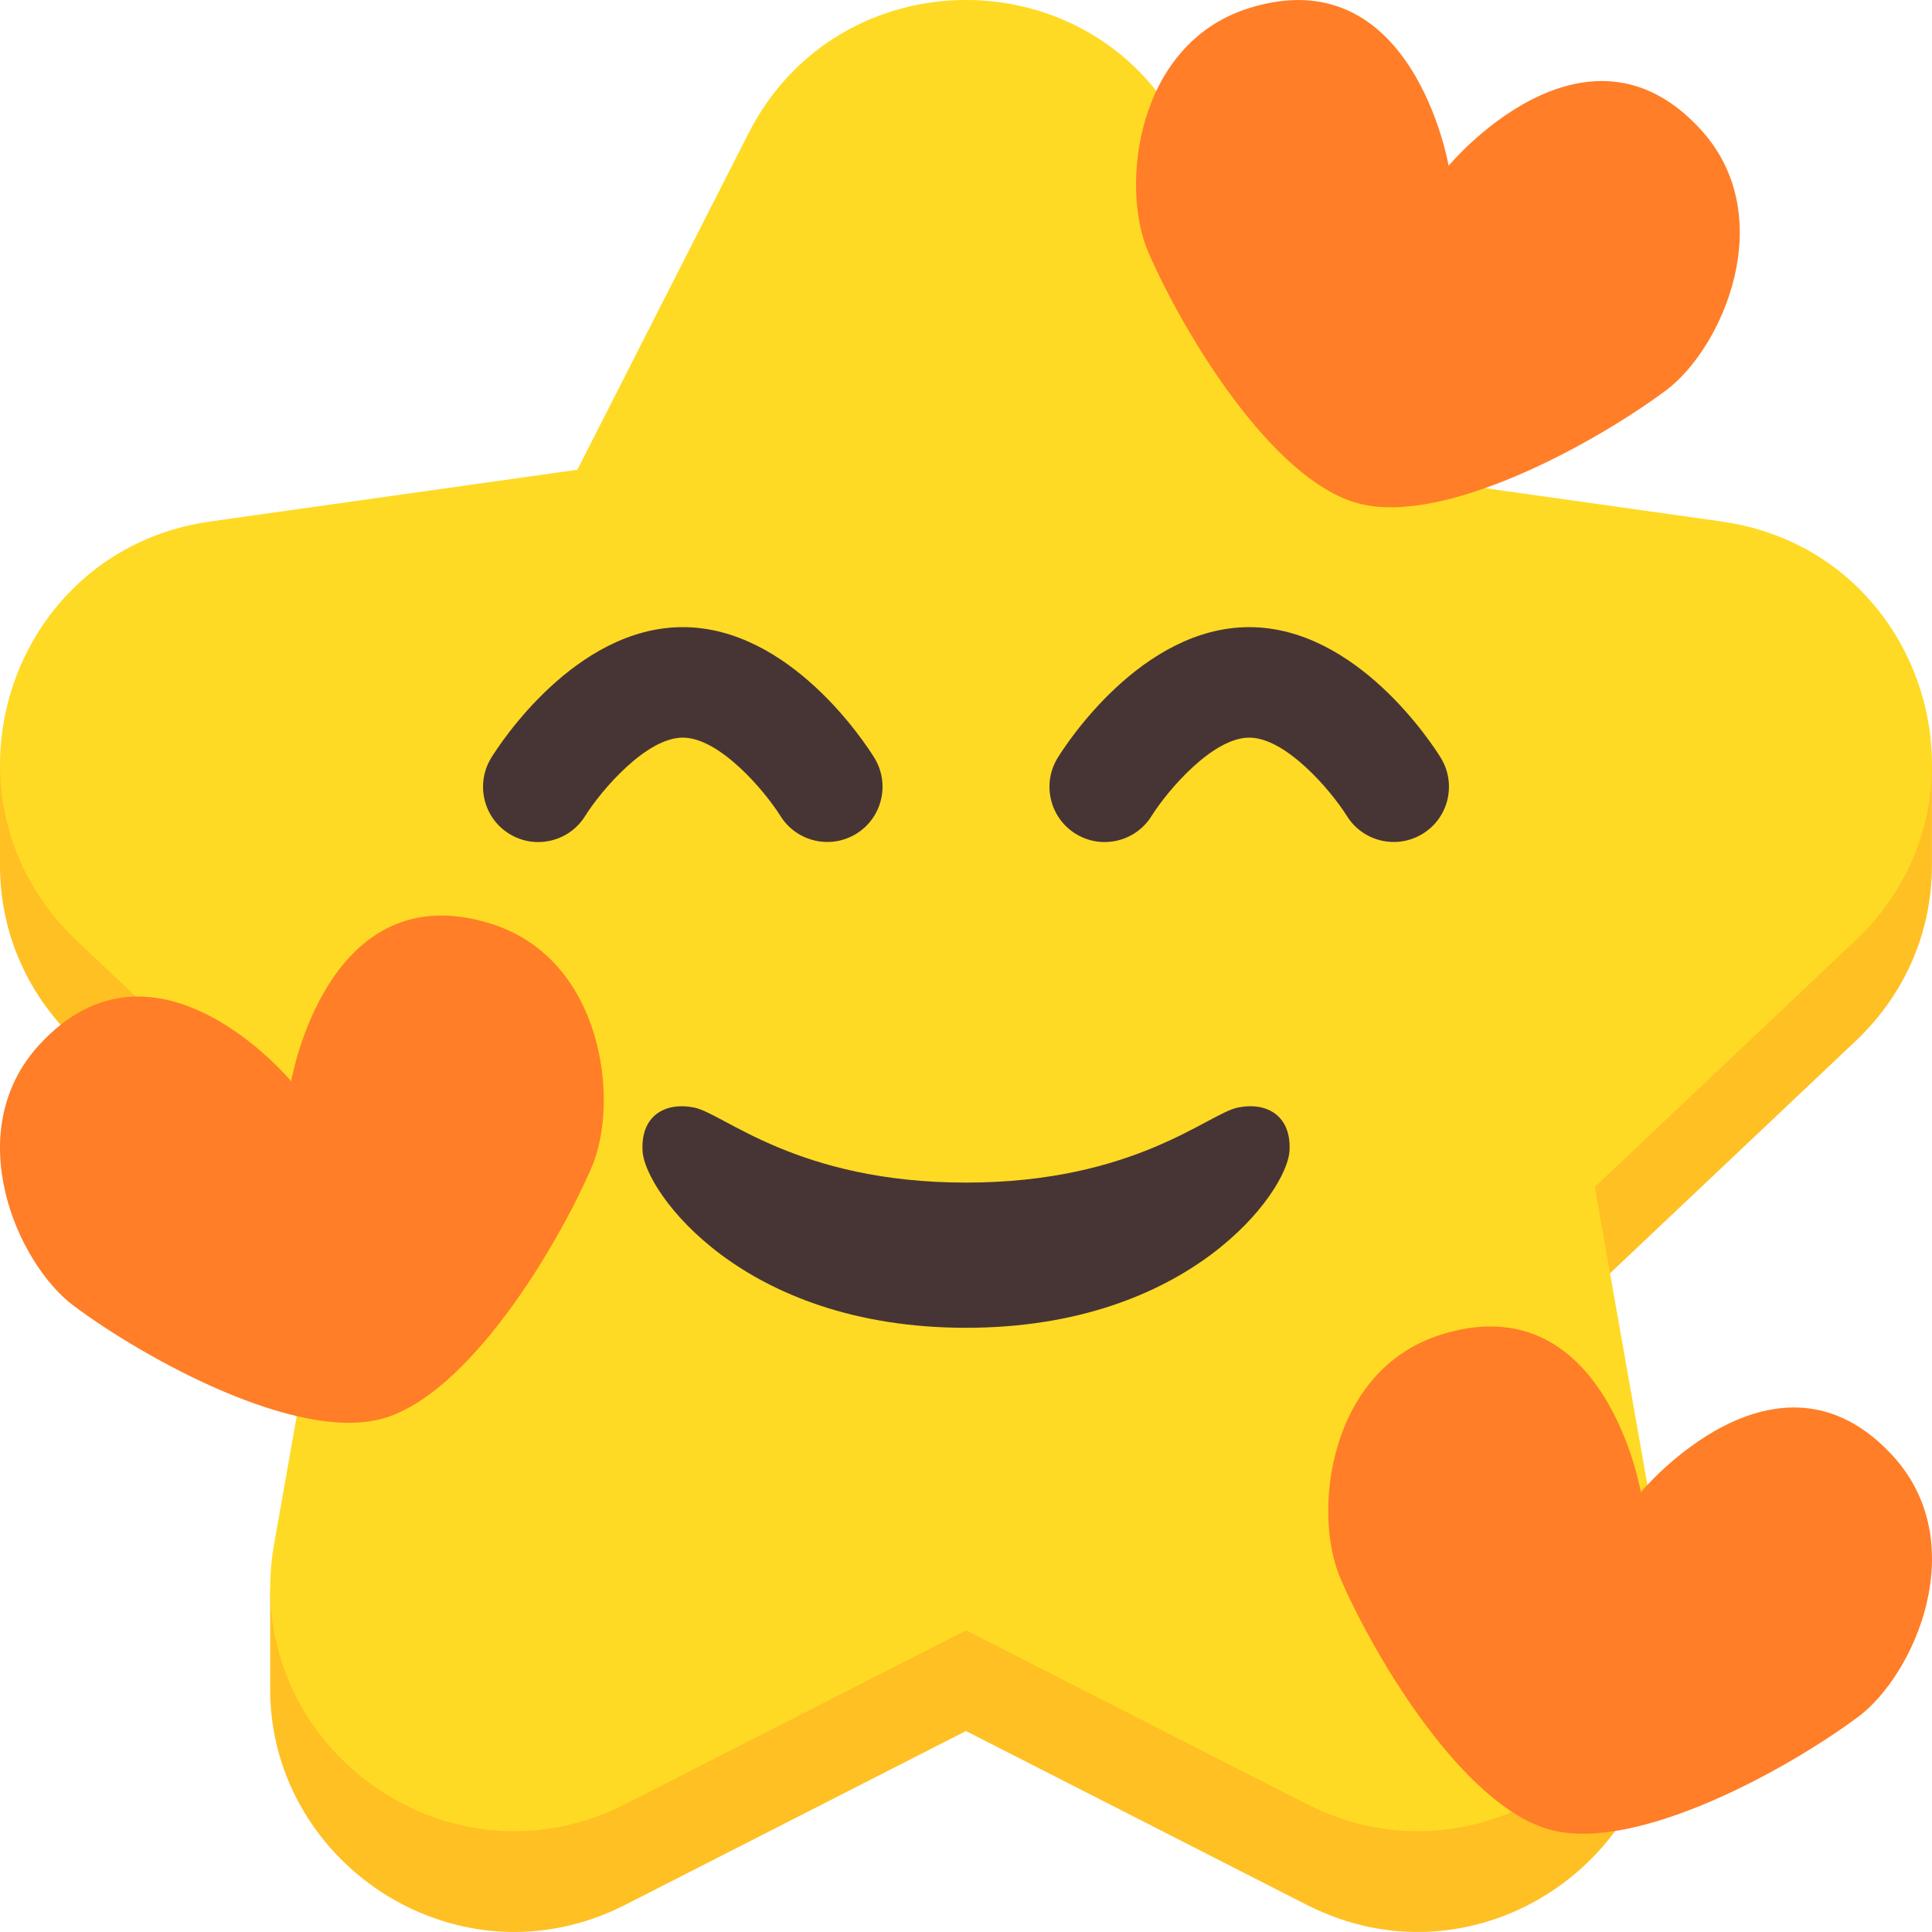 <svg viewBox="0 0 512 512" xmlns="http://www.w3.org/2000/svg"><g><g><path d="M512 202.85s-31.55-34.52-55.72-37.92l-97.29-13.72-45.34-89.13c-23.98-47.14-91.32-47.14-115.3 0l-45.34 89.13-97.29 13.72C31.55 168.33 0 202.85 0 202.85v26.52c0 16.57 6.35 33.4 20.3 46.59l69.06 65.31-17.76 80.45v26.81c.64 46.16 50.43 78.54 94.11 56.26l90.28-46.05 90.28 46.05c43.68 22.28 93.46-10.11 94.11-56.26V421.72l-17.76-80.45 69.06-65.31c13.95-13.19 20.29-30.02 20.3-46.59v-26.52z" fill="#ffc024"></path><path d="m313.65 35.36 45.34 89.13 97.29 13.72c53.66 7.56 74.78 73.8 35.41 111.04l-69.06 65.31 16.73 94.65c9.29 52.58-45.52 93.14-93.08 68.88L256 432.04l-90.28 46.05c-47.56 24.26-102.38-16.3-93.08-68.88l16.73-94.65-69.06-65.32C-19.06 212.01 2.07 145.77 55.72 138.2l97.29-13.72 45.34-89.13c23.98-47.14 91.32-47.14 115.3 0z" fill="#ffda24"></path><g fill="#473535"><path d="M341.7 305.24c-.73 10.46-26.08 46.64-85.7 46.64s-84.97-36.18-85.7-46.64c-.65-9.39 5.79-13.33 13.7-11.72 7.9 1.62 27.35 19.88 72.01 19.88s64.11-18.27 72.01-19.88c7.9-1.62 14.35 2.33 13.7 11.72zM292.75 223.16c-2.63 0-5.3-.71-7.7-2.2-6.87-4.25-8.99-13.3-4.73-20.17 2.19-3.54 22.23-34.59 50.74-34.59s48.55 31.05 50.74 34.59c4.25 6.88 2.13 15.9-4.74 20.15s-15.87 2.14-20.13-4.71c-4.25-6.77-16.16-20.75-25.87-20.75s-21.62 13.98-25.87 20.75c-2.77 4.47-7.54 6.92-12.44 6.92zM142.64 223.16c-2.63 0-5.3-.71-7.7-2.2-6.88-4.26-8.99-13.3-4.73-20.17 2.19-3.54 22.23-34.59 50.74-34.59s48.55 31.05 50.74 34.59c4.25 6.88 2.13 15.9-4.74 20.15s-15.9 2.13-20.15-4.74c-4.23-6.73-16.14-20.72-25.85-20.72s-21.62 13.98-25.87 20.75c-2.77 4.47-7.54 6.92-12.44 6.92z" fill="#473535"></path></g><g fill="#ff7e27"><path d="M19.66 346.15c18.96 14.08 58.75 35.95 81.47 29.86 22.73-6.09 46.24-44.92 55.63-66.59 7.53-17.39 3.2-55.12-26.47-64.57-43.63-13.87-53.13 41.7-53.13 41.7S41.15 243.17 10.3 277c-20.97 23.02-5.85 57.86 9.36 69.16zM492.34 455.05c-18.96 14.08-58.75 35.95-81.47 29.86-22.73-6.09-46.24-44.92-55.63-66.59-7.53-17.39-3.2-55.12 26.47-64.57 43.63-13.87 53.13 41.7 53.13 41.7s36.01-43.38 66.86-9.55c20.97 23.02 5.85 57.86-9.36 69.16zM441.4 103.53c-18.96 14.08-58.75 35.95-81.47 29.86-22.73-6.09-46.24-44.92-55.63-66.59-7.53-17.39-3.2-55.12 26.47-64.57 43.63-13.87 53.13 41.7 53.13 41.7s36.01-43.38 66.86-9.55c20.97 23.02 5.85 57.86-9.36 69.16z" fill="#ff7e27"></path></g></g></g></svg>